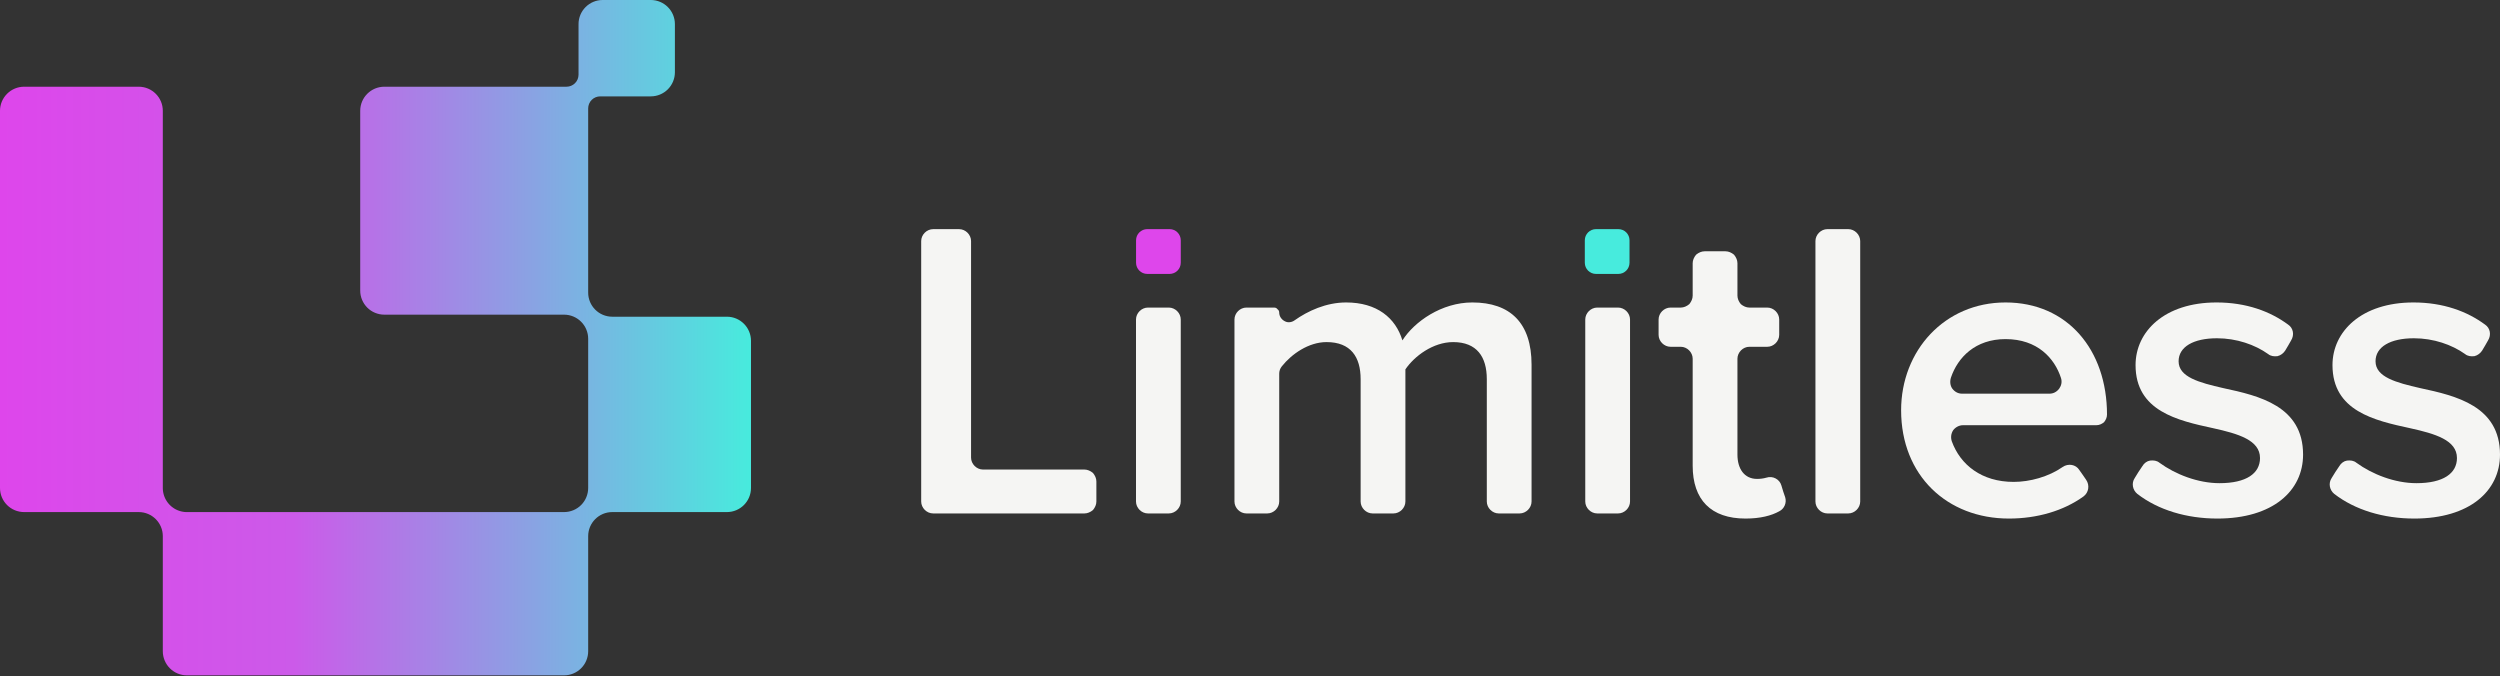 <svg width="170" height="46" viewBox="0 0 170 46" fill="none" xmlns="http://www.w3.org/2000/svg">
<rect x="0" y="0" width="170" height="46" fill="#333333" stroke="none"/>
<path d="M73.742 34.914C73.945 34.914 74.148 34.828 74.322 34.683C74.467 34.509 74.554 34.306 74.554 34.103V32.741C74.554 32.538 74.467 32.335 74.322 32.161C74.148 32.016 73.945 31.929 73.742 31.929H66.844C66.409 31.929 66.032 31.552 66.032 31.117V16.393C66.032 15.958 65.656 15.582 65.221 15.582H63.453C63.018 15.582 62.641 15.958 62.641 16.393V34.103C62.641 34.538 63.018 34.914 63.453 34.914H73.742Z" fill="#F5F5F3"/>
<path d="M79.48 34.914C79.915 34.914 80.291 34.538 80.291 34.103V21.726C80.291 21.291 79.915 20.915 79.48 20.915H78.059C77.625 20.915 77.248 21.291 77.248 21.726V34.103C77.248 34.538 77.625 34.914 78.059 34.914H79.48Z" fill="#F5F5F3"/>
<path d="M103.334 34.914C103.769 34.914 104.146 34.538 104.146 34.103V24.799C104.146 21.958 102.697 20.567 100.117 20.567C98.03 20.567 96.175 21.871 95.364 23.146C94.9 21.61 93.624 20.567 91.537 20.567C90.175 20.567 88.929 21.146 88.03 21.784C87.827 21.929 87.567 21.958 87.364 21.842C87.132 21.726 86.987 21.494 86.987 21.262C86.987 21.175 86.958 21.088 86.871 21.03C86.813 20.944 86.726 20.915 86.639 20.915H84.755C84.32 20.915 83.944 21.291 83.944 21.726V34.103C83.944 34.538 84.32 34.914 84.755 34.914H86.175C86.61 34.914 86.987 34.538 86.987 34.103V25.407C86.987 25.233 87.045 25.059 87.161 24.915C87.827 24.074 88.987 23.262 90.204 23.262C91.856 23.262 92.523 24.277 92.523 25.784V34.103C92.523 34.538 92.9 34.914 93.335 34.914H94.755C95.19 34.914 95.567 34.538 95.567 34.103V25.117C96.175 24.219 97.451 23.262 98.813 23.262C100.436 23.262 101.103 24.277 101.103 25.784V34.103C101.103 34.538 101.479 34.914 101.914 34.914H103.334Z" fill="#F5F5F3"/>
<path d="M110.03 34.914C110.465 34.914 110.842 34.538 110.842 34.103V21.726C110.842 21.291 110.465 20.915 110.03 20.915H108.61C108.175 20.915 107.798 21.291 107.798 21.726V34.103C107.798 34.538 108.175 34.914 108.61 34.914H110.03Z" fill="#F5F5F3"/>
<path d="M118.697 35.262C119.711 35.262 120.465 35.059 120.986 34.769C121.334 34.596 121.508 34.19 121.392 33.813C121.305 33.581 121.218 33.291 121.131 33.001C121.015 32.596 120.552 32.335 120.117 32.48C119.914 32.538 119.711 32.566 119.479 32.566C118.61 32.566 118.146 31.871 118.146 30.914V24.393C118.146 23.958 118.523 23.581 118.957 23.581H120.175C120.61 23.581 120.986 23.204 120.986 22.77V21.726C120.986 21.291 120.61 20.915 120.175 20.915H118.957C118.754 20.915 118.552 20.828 118.378 20.683C118.233 20.509 118.146 20.306 118.146 20.103V17.9C118.146 17.697 118.059 17.494 117.914 17.32C117.74 17.175 117.537 17.088 117.334 17.088H115.914C115.711 17.088 115.508 17.175 115.334 17.32C115.189 17.494 115.102 17.697 115.102 17.9V20.103C115.102 20.306 115.015 20.509 114.87 20.683C114.697 20.828 114.494 20.915 114.291 20.915H113.595C113.16 20.915 112.784 21.291 112.784 21.726V22.77C112.784 23.204 113.16 23.581 113.595 23.581H114.291C114.726 23.581 115.102 23.958 115.102 24.393V31.668C115.102 33.987 116.349 35.262 118.697 35.262Z" fill="#F5F5F3"/>
<path d="M125.682 34.914C126.117 34.914 126.494 34.538 126.494 34.103V16.393C126.494 15.958 126.117 15.581 125.682 15.581H124.262C123.827 15.581 123.45 15.958 123.45 16.393V34.103C123.45 34.538 123.827 34.914 124.262 34.914H125.682Z" fill="#F5F5F3"/>
<path d="M129.276 27.9C129.276 32.335 132.406 35.262 136.609 35.262C138.522 35.262 140.319 34.74 141.682 33.755C142.029 33.494 142.116 33.001 141.856 32.624C141.711 32.422 141.566 32.19 141.392 31.958C141.16 31.581 140.638 31.494 140.261 31.755C139.305 32.422 138.03 32.769 136.928 32.769C134.754 32.769 133.305 31.61 132.725 30.016C132.638 29.755 132.667 29.494 132.812 29.262C132.957 29.059 133.218 28.914 133.479 28.914C135.653 28.914 140.667 28.914 142.551 28.914C142.754 28.914 142.928 28.828 143.073 28.712C143.189 28.567 143.276 28.393 143.276 28.19C143.276 23.784 140.58 20.567 136.377 20.567C132.233 20.567 129.276 23.842 129.276 27.9ZM136.377 23.059C138.551 23.059 139.711 24.364 140.145 25.697C140.232 25.958 140.174 26.219 140.03 26.422C139.856 26.654 139.624 26.77 139.363 26.77C137.856 26.77 134.957 26.77 133.421 26.77C133.16 26.77 132.928 26.654 132.754 26.422C132.609 26.219 132.58 25.929 132.667 25.668C133.131 24.306 134.319 23.059 136.377 23.059Z" fill="#F5F5F3"/>
<path d="M145.16 32.509C144.928 32.856 145.015 33.32 145.334 33.581C146.754 34.682 148.696 35.262 150.783 35.262C154.551 35.262 156.609 33.378 156.609 30.914C156.609 27.61 153.624 26.915 151.189 26.393C149.537 26.016 148.145 25.639 148.145 24.567C148.145 23.581 149.16 23.002 150.754 23.002C152.087 23.002 153.334 23.436 154.232 24.074C154.406 24.219 154.638 24.248 154.87 24.219C155.102 24.161 155.276 24.016 155.392 23.842C155.537 23.61 155.681 23.349 155.797 23.146C156.029 22.77 155.942 22.306 155.594 22.074C154.377 21.175 152.754 20.567 150.725 20.567C147.189 20.567 145.218 22.538 145.218 24.828C145.218 27.958 148.087 28.596 150.493 29.117C152.203 29.494 153.681 29.929 153.681 31.146C153.681 32.19 152.754 32.856 150.928 32.856C149.45 32.856 147.913 32.248 146.841 31.465C146.667 31.32 146.435 31.291 146.203 31.32C146 31.349 145.798 31.494 145.682 31.697C145.508 31.958 145.305 32.248 145.16 32.509Z" fill="#F5F5F3"/>
<path d="M158.551 32.509C158.319 32.856 158.406 33.32 158.725 33.581C160.145 34.682 162.087 35.262 164.174 35.262C167.942 35.262 170 33.378 170 30.914C170 27.61 167.015 26.915 164.58 26.393C162.928 26.016 161.536 25.639 161.536 24.567C161.536 23.581 162.551 23.002 164.145 23.002C165.478 23.002 166.725 23.436 167.623 24.074C167.797 24.219 168.029 24.248 168.261 24.219C168.493 24.161 168.667 24.016 168.783 23.842C168.928 23.61 169.073 23.349 169.188 23.146C169.42 22.77 169.333 22.306 168.986 22.074C167.768 21.175 166.145 20.567 164.116 20.567C160.58 20.567 158.609 22.538 158.609 24.828C158.609 27.958 161.478 28.596 163.884 29.117C165.594 29.494 167.073 29.929 167.073 31.146C167.073 32.19 166.145 32.856 164.319 32.856C162.841 32.856 161.305 32.248 160.232 31.465C160.058 31.32 159.826 31.291 159.594 31.32C159.392 31.349 159.189 31.494 159.073 31.697C158.899 31.958 158.696 32.248 158.551 32.509Z" fill="#F5F5F3"/>
<path fill-rule="evenodd" clip-rule="evenodd" d="M80.292 16.341C80.292 15.921 79.951 15.58 79.532 15.58H78.012C77.593 15.58 77.252 15.921 77.252 16.341V17.867C77.252 18.286 77.593 18.627 78.012 18.627H79.532C79.951 18.627 80.292 18.286 80.292 17.867V16.341Z" fill="#DE46EB"/>
<path fill-rule="evenodd" clip-rule="evenodd" d="M110.807 16.341C110.807 15.921 110.467 15.58 110.047 15.58H108.527C108.108 15.58 107.767 15.921 107.767 16.341V17.867C107.767 18.286 108.108 18.627 108.527 18.627H110.047C110.467 18.627 110.807 18.286 110.807 17.867V16.341Z" fill="#47EBDD"/>
<path fill-rule="evenodd" clip-rule="evenodd" d="M24.495 7.535C24.495 6.631 25.229 5.897 26.134 5.897C29.834 5.897 38.521 5.897 38.521 5.897C38.739 5.897 38.946 5.811 39.1 5.658C39.254 5.504 39.34 5.296 39.34 5.078C39.34 3.841 39.34 1.638 39.34 1.638C39.34 1.203 39.513 0.787 39.82 0.481C40.127 0.173 40.544 0 40.978 0H44.255C44.69 0 45.106 0.173 45.413 0.481C45.72 0.787 45.893 1.203 45.893 1.638V4.914C45.893 5.349 45.72 5.766 45.413 6.073C45.106 6.38 44.69 6.553 44.255 6.553H40.815C40.597 6.553 40.389 6.639 40.235 6.793C40.082 6.947 39.996 7.154 39.996 7.372C39.996 9.752 39.996 16.705 39.996 19.898C39.996 20.802 40.728 21.536 41.634 21.536C44.334 21.536 49.429 21.536 49.429 21.536C50.333 21.536 51.067 22.27 51.067 23.174C51.067 25.729 51.067 30.63 51.067 33.183C51.067 34.089 50.333 34.821 49.429 34.821H41.634C40.728 34.821 39.996 35.555 39.996 36.459C39.996 39.668 39.996 44.285 39.996 44.285C39.996 44.719 39.823 45.136 39.516 45.443C39.208 45.751 38.792 45.923 38.358 45.923H12.71C12.275 45.923 11.858 45.751 11.551 45.443C11.244 45.136 11.071 44.719 11.071 44.285V36.459C11.071 35.555 10.338 34.821 9.433 34.821C6.732 34.821 1.638 34.821 1.638 34.821C1.204 34.821 0.787 34.649 0.48 34.342C0.173 34.035 0 33.618 0 33.183C0 28.098 0 12.621 0 7.535C0 7.101 0.173 6.685 0.48 6.378C0.787 6.07 1.204 5.897 1.638 5.897H9.433C10.338 5.897 11.071 6.631 11.071 7.535C11.071 13.426 11.071 33.183 11.071 33.183L11.073 33.265L11.079 33.346L11.089 33.426L11.103 33.504L11.121 33.583L11.142 33.66L11.167 33.736L11.196 33.81L11.228 33.883L11.264 33.955L11.304 34.024L11.347 34.093L11.393 34.158L11.442 34.222L11.495 34.283L11.551 34.342L11.61 34.398L11.671 34.451L11.735 34.5L11.801 34.546L11.868 34.59L11.938 34.629L12.01 34.665L12.083 34.697L12.157 34.725L12.233 34.751L12.31 34.772L12.389 34.79L12.468 34.804L12.548 34.814L12.628 34.82L12.71 34.821C17.795 34.821 33.272 34.821 38.358 34.821C38.792 34.821 39.208 34.649 39.516 34.342C39.823 34.035 39.996 33.618 39.996 33.183C39.996 30.603 39.996 25.617 39.996 23.035C39.996 22.601 39.823 22.185 39.516 21.878C39.208 21.57 38.792 21.397 38.358 21.397C38.358 21.397 29.802 21.397 26.134 21.397C25.699 21.397 25.282 21.225 24.975 20.918C24.668 20.611 24.495 20.194 24.495 19.759V7.535Z" fill="url(#paint0_linear_623_3449)"/>
<defs>
<linearGradient id="paint0_linear_623_3449" x1="0" y1="24.054" x2="51.067" y2="24.054" gradientUnits="userSpaceOnUse">
<stop stop-color="#DE46EB"/>
<stop offset="0.39" stop-color="#CC5AE9"/>
<stop offset="0.71" stop-color="#89A3E3"/>
<stop offset="1" stop-color="#47EBDD"/>
</linearGradient>
</defs>
</svg>

